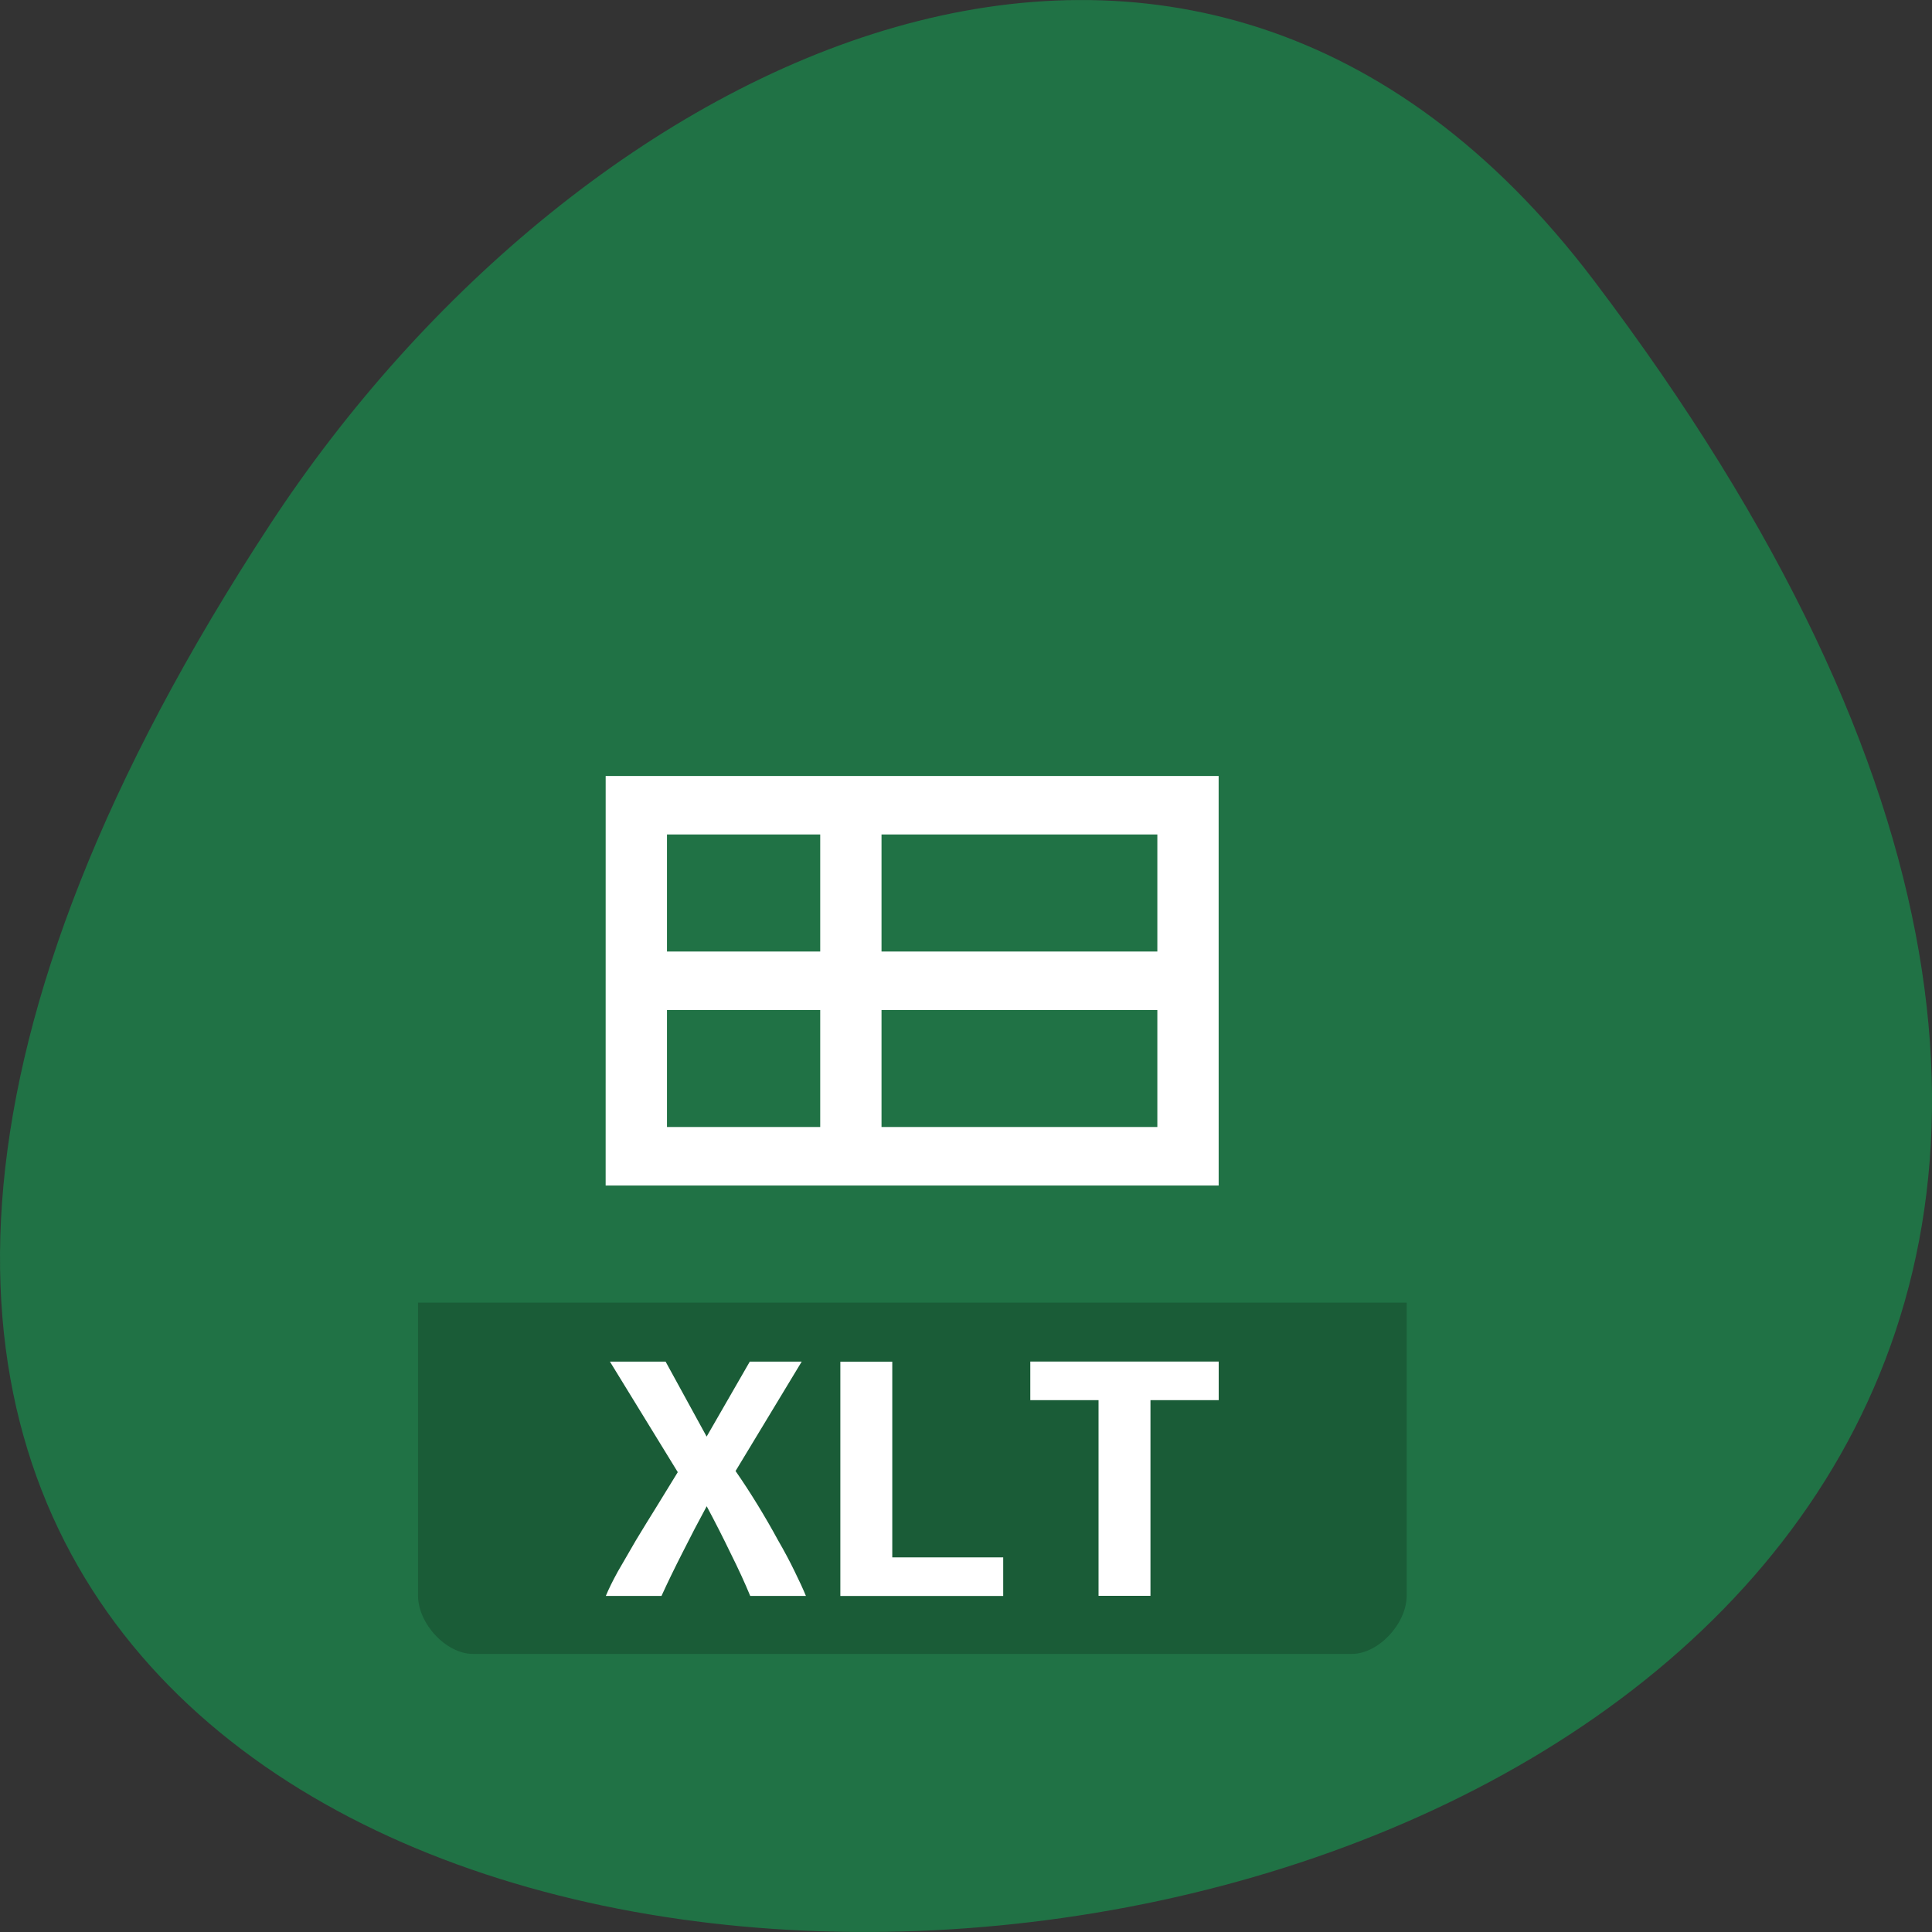 <svg xmlns="http://www.w3.org/2000/svg" viewBox="0 0 256 256"><rect x="0" y="0" width="256" height="256" fill="#333333" stroke="none"/><g transform="translate(0 -796.36)"><path d="m 211.17 833.49 c 201.82 266.38 -353.59 304.22 -175.35 32.31 40.634 -61.991 121.89 -102.86 175.35 -32.31 z" fill="#207245" color="#000"/><g transform="matrix(4.061 0 0 3.879 23.427 833.2)"><path d="m 7.87 35 v 10 c 0 0.971 0.922 2 1.792 2 h 28.676 c 0.87 0 1.792 -1.029 1.792 -2 v -10 z" fill-opacity="0.196"/><g fill="#fff"><path d="m 76.03 -92.36 c 0 30.716 -0.004 34.461 -0.004 61.09 h 100.01 c 0 -30.716 -0.004 -34.461 -0.004 -61.09 h -100 z m 10 8.728 h 45 v 17.455 h -45 z m 55 0 h 25 v 17.455 h -25 z m -55 26.18 h 45 v 17.455 h -45 z m 55 0 h 25 v 17.455 h -25 z" transform="matrix(-0.2 0 0 0.229 49.2 38.16)"/><g transform="scale(1.028 0.973)"><path d="m 18.201,46.27 c -0.168,-0.452 -0.376,-0.953 -0.624,-1.502 -0.239,-0.549 -0.492,-1.098 -0.758,-1.648 -0.257,0.523 -0.514,1.067 -0.771,1.634 -0.257,0.558 -0.478,1.063 -0.664,1.515 h -1.767 c 0.089,-0.239 0.217,-0.527 0.385,-0.864 0.177,-0.337 0.368,-0.7 0.571,-1.09 0.213,-0.39 0.434,-0.788 0.664,-1.196 0.23,-0.416 0.452,-0.815 0.664,-1.196 l -2.153,-3.88 h 1.767 l 1.302,2.631 1.369,-2.631 h 1.648 l -2.099,3.84 c 0.239,0.381 0.474,0.78 0.704,1.196 0.23,0.416 0.443,0.824 0.638,1.222 0.204,0.39 0.381,0.757 0.532,1.103 0.151,0.337 0.27,0.625 0.359,0.864 h -1.767"/><path d="m 26.23 46.27 h -5.169 v -8.225 h 1.648 v 6.87 h 3.521 v 1.355"/><path d="m 33.07,38.04 v 1.355 h -2.166 v 6.87 h -1.648 v -6.87 H 27.09 V 38.04 h 5.979"/></g></g></g></g></svg>